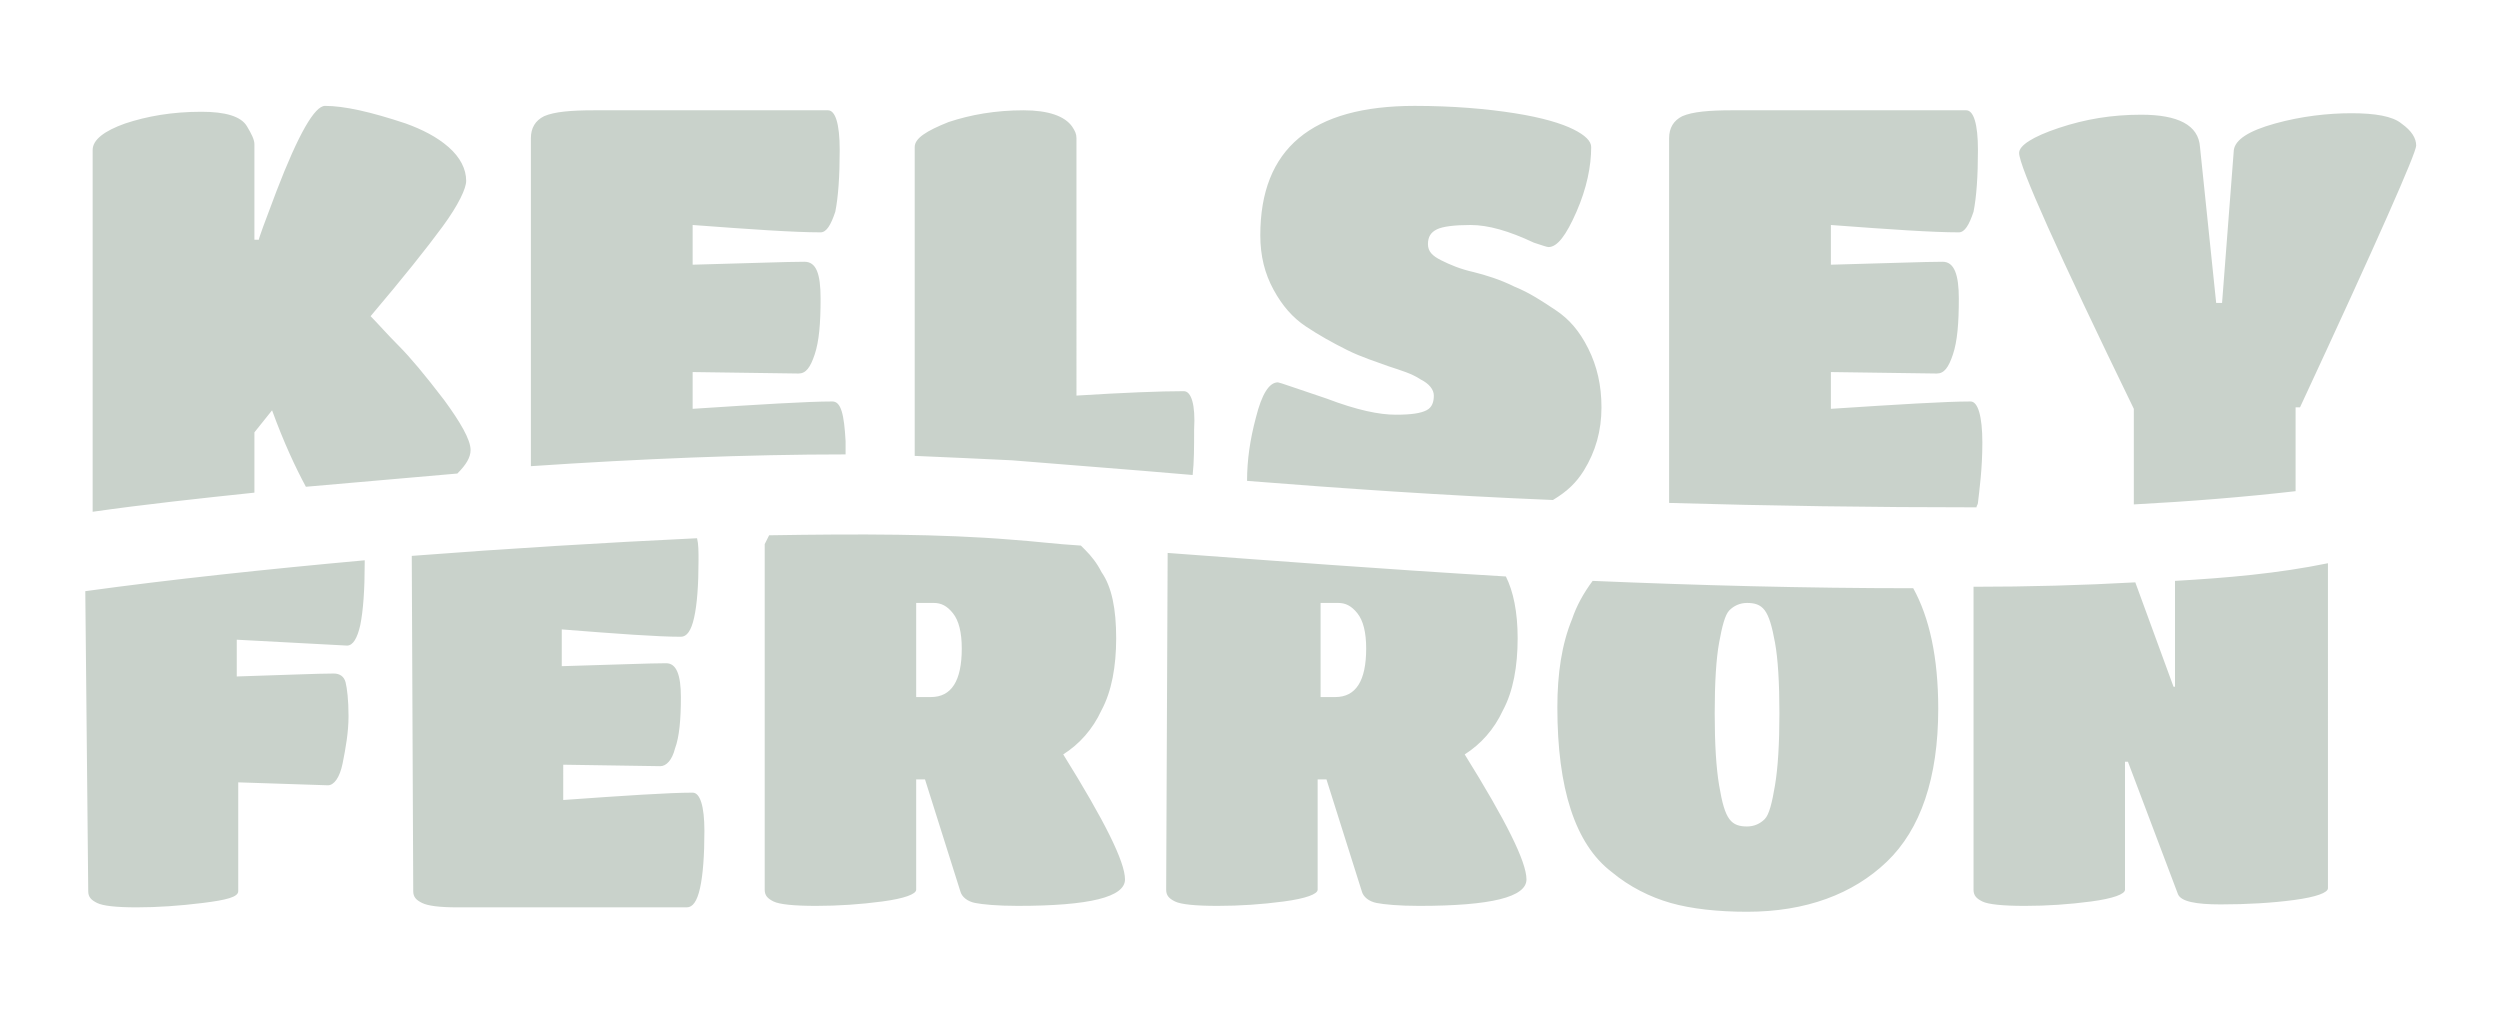 <?xml version="1.0" encoding="utf-8"?>
<!-- Generator: Adobe Illustrator 26.5.0, SVG Export Plug-In . SVG Version: 6.00 Build 0)  -->
<svg version="1.1" id="Layer_1" xmlns="http://www.w3.org/2000/svg" xmlns:xlink="http://www.w3.org/1999/xlink" x="0px" y="0px"
	 viewBox="0 0 170 70" style="enable-background:new 0 0 170 70;" xml:space="preserve">
<style type="text/css">
	.st0{fill:#C9D2CB;}
</style>
<path class="st0" d="M32,30.6c0,0.5-0.3,1-0.9,1.6c-3.5,0.3-6.9,0.6-10.3,0.9c-0.7-1.3-1.5-3-2.3-5.2l-1.2,1.5v4.1
	c-3.8,0.4-7.5,0.8-11,1.3c0-0.1,0-0.2,0-0.3V10.2c0-0.7,0.8-1.3,2.2-1.8c1.5-0.5,3.2-0.8,5.2-0.8c1.6,0,2.7,0.3,3.1,1
	c0.3,0.5,0.5,0.9,0.5,1.2v6.5h0.3c0-0.1,0.4-1.2,1.2-3.3c1.5-3.9,2.6-5.8,3.3-5.8c1.3,0,3.1,0.4,5.5,1.2c1.1,0.4,2.1,0.9,2.9,1.6
	c0.8,0.7,1.2,1.5,1.2,2.3c0,0.5-0.5,1.6-1.6,3.1s-2.7,3.5-4.9,6.1c0.5,0.5,1.1,1.2,1.9,2s1.8,2,3.1,3.7C31.3,28.7,32,29.9,32,30.6
	 M56.6,27.3c-1.7,0-4.9,0.2-9.5,0.5v-2.5l7.2,0.1c0.5,0,0.8-0.4,1.1-1.3s0.4-2.1,0.4-3.8c0-1.7-0.3-2.5-1.1-2.5
	c-1.2,0-3.7,0.1-7.6,0.2v-2.7c4,0.3,6.9,0.5,8.7,0.5c0.4,0,0.7-0.5,1-1.4c0.2-1,0.3-2.4,0.3-4.2s-0.3-2.7-0.8-2.7H40.4
	c-1.6,0-2.7,0.1-3.4,0.4c-0.6,0.3-0.9,0.8-0.9,1.5v22.3c7.4-0.5,14.7-0.8,21.4-0.8c0-0.3,0-0.6,0-0.9C57.4,28.2,57.2,27.3,56.6,27.3
	 M80.5,26.6c-1.6,0-4.1,0.1-7.3,0.3V9.4c0-0.3-0.1-0.5-0.3-0.8c-0.5-0.7-1.6-1.1-3.3-1.1c-1.9,0-3.6,0.3-5.1,0.8
	C63,8.9,62.2,9.4,62.2,10v21c2.3,0.1,4.6,0.2,6.6,0.3c3.6,0.3,7.7,0.6,12.3,1c0.1-0.9,0.1-1.9,0.1-3.1C81.3,27.5,81,26.6,80.5,26.6
	 M107.7,32c0.8-1.3,1.2-2.7,1.2-4.3c0-1.5-0.3-2.8-0.9-4s-1.3-2-2.2-2.6c-0.9-0.6-1.8-1.2-2.8-1.6c-1-0.5-2-0.8-2.8-1
	c-0.9-0.2-1.6-0.5-2.2-0.8s-0.9-0.6-0.9-1.1s0.2-0.8,0.6-1s1.2-0.3,2.3-0.3c1.2,0,2.6,0.4,4.3,1.2c0.6,0.2,0.9,0.3,1,0.3
	c0.6,0,1.2-0.8,1.9-2.4s1-3.1,1-4.4c0-0.4-0.4-0.8-1.2-1.2c-0.8-0.4-2.1-0.8-4-1.1c-1.9-0.3-4.2-0.5-6.8-0.5c-7,0-10.5,2.9-10.5,8.8
	c0,1.4,0.3,2.6,0.9,3.7s1.3,1.9,2.2,2.5c0.9,0.6,1.8,1.1,2.8,1.6s2,0.8,2.8,1.1c0.9,0.3,1.6,0.5,2.2,0.9c0.6,0.3,0.9,0.7,0.9,1.1
	s-0.1,0.8-0.5,1s-1,0.3-2.1,0.3s-2.6-0.3-4.7-1.1C88.1,26.4,87,26,86.9,26c-0.6,0-1.1,0.8-1.5,2.4c-0.4,1.5-0.6,2.9-0.6,4.3
	c6.3,0.5,13.4,1,20.8,1.3C106.6,33.4,107.2,32.8,107.7,32 M134.8,30.1c0-1.8-0.3-2.8-0.8-2.8c-1.7,0-4.9,0.2-9.5,0.5v-2.5l7.2,0.1
	c0.5,0,0.8-0.4,1.1-1.3s0.4-2.1,0.4-3.8c0-1.6-0.3-2.5-1.1-2.5c-1.2,0-3.7,0.1-7.6,0.2v-2.7c4,0.3,6.9,0.5,8.7,0.5
	c0.4,0,0.7-0.5,1-1.4c0.2-1,0.3-2.4,0.3-4.2s-0.3-2.7-0.8-2.7h-15.9c-1.6,0-2.7,0.1-3.4,0.4c-0.6,0.3-0.9,0.8-0.9,1.5v24.8
	c6.9,0.2,13.9,0.3,20.9,0.3c0-0.1,0.1-0.2,0.1-0.3C134.6,33.3,134.8,31.9,134.8,30.1 M156.4,27.7c5.3-11.4,7.9-17.3,7.9-17.8
	s-0.3-1-1-1.5c-0.6-0.5-1.8-0.7-3.4-0.7s-3.4,0.2-5.2,0.7s-2.7,1.1-2.8,1.8l-0.8,10.4h-0.4L149.6,10c-0.1-1.5-1.5-2.2-4-2.2
	c-2,0-3.8,0.3-5.6,0.9c-1.8,0.6-2.7,1.2-2.7,1.7c0,0.9,2.6,6.7,7.8,17.4v6.5c3.8-0.2,7.5-0.5,11-0.9v-5.7
	C156.1,27.7,156.4,27.7,156.4,27.7z M6,60.6c0,0.4,0.2,0.6,0.6,0.8s1.3,0.3,2.7,0.3s2.9-0.1,4.5-0.3s2.4-0.4,2.4-0.8v-7.4l6.1,0.2
	c0.4,0,0.8-0.5,1-1.5s0.4-2.1,0.4-3.2s-0.1-1.9-0.2-2.3c-0.1-0.4-0.4-0.6-0.8-0.6c-1.1,0-3.3,0.1-6.6,0.2v-2.5l7.5,0.4
	c0.4,0,0.7-0.5,0.9-1.4c0.2-1,0.3-2.4,0.3-4.2c0-0.1,0-0.1,0-0.2c-6.6,0.6-13.2,1.3-19,2.1L6,60.6L6,60.6z M28.1,60.6
	c0,0.4,0.2,0.6,0.6,0.8s1.2,0.3,2.4,0.3h15.6c0.4,0,0.7-0.4,0.9-1.3s0.3-2.2,0.3-3.9s-0.3-2.6-0.8-2.6c-1.6,0-4.6,0.2-8.8,0.5V52
	l6.6,0.1c0.4,0,0.8-0.4,1-1.2c0.3-0.8,0.4-2,0.4-3.5s-0.3-2.3-1-2.3c-1.1,0-3.5,0.1-7.1,0.2v-2.5c3.8,0.3,6.5,0.5,8.1,0.5
	c0.4,0,0.7-0.4,0.9-1.3s0.3-2.2,0.3-3.9c0-0.6,0-1.1-0.1-1.5c-6.3,0.3-12.9,0.7-19.4,1.2L28.1,60.6L28.1,60.6z M63.3,47.4
	c1.4,0,2.1-1.1,2.1-3.3c0-1.1-0.2-1.9-0.6-2.4S64,41,63.5,41h-1.2v6.4H63.3 M52.3,36.4c6.1-0.1,11.7-0.1,16.5,0.3
	c1.5,0.1,3,0.3,4.7,0.4c0.1,0.1,0.2,0.2,0.3,0.3c0.4,0.4,0.8,0.9,1.1,1.5c0.7,1,1,2.5,1,4.5c0,1.9-0.3,3.6-1,4.9
	c-0.6,1.3-1.5,2.3-2.6,3c2.8,4.5,4.2,7.3,4.2,8.5s-2.4,1.8-7.3,1.8c-1.4,0-2.4-0.1-2.9-0.2s-0.9-0.4-1-0.8L62.9,53h-0.6v7.5
	c0,0.3-0.8,0.6-2.3,0.8s-3,0.3-4.5,0.3s-2.5-0.1-2.9-0.3S52,60.9,52,60.5V37C52.1,36.8,52.2,36.6,52.3,36.4 M89.8,47.4h1
	c1.4,0,2.1-1.1,2.1-3.3c0-1.1-0.2-1.9-0.6-2.4S91.5,41,91,41h-1.2V47.4L89.8,47.4z M79.4,37.6c6.8,0.5,14.6,1.1,23,1.6
	c0.5,1,0.8,2.4,0.8,4.2c0,1.9-0.3,3.6-1,4.9c-0.6,1.3-1.5,2.3-2.6,3c2.8,4.5,4.2,7.3,4.2,8.5s-2.4,1.8-7.3,1.8
	c-1.4,0-2.4-0.1-2.9-0.2s-0.9-0.4-1-0.8L90.2,53h-0.6v7.5c0,0.3-0.8,0.6-2.3,0.8s-3,0.3-4.5,0.3s-2.5-0.1-2.9-0.3s-0.6-0.4-0.6-0.8
	L79.4,37.6L79.4,37.6z M120.7,53.4c0.2-1.2,0.3-2.8,0.3-4.9s-0.1-3.7-0.3-4.8c-0.2-1.1-0.4-1.8-0.7-2.2s-0.7-0.5-1.2-0.5
	s-0.9,0.2-1.2,0.5s-0.5,1.1-0.7,2.2s-0.3,2.7-0.3,4.8s0.1,3.7,0.3,4.9c0.2,1.2,0.4,1.9,0.7,2.3s0.7,0.5,1.2,0.5s0.9-0.2,1.2-0.5
	S120.5,54.6,120.7,53.4 M108.3,39.5c7.1,0.3,14.4,0.5,21.8,0.5c1.1,2,1.7,4.7,1.7,8.2c0,4.7-1.2,8.2-3.5,10.4
	c-2.3,2.2-5.5,3.4-9.5,3.4c-2,0-3.8-0.2-5.2-0.6c-1.4-0.4-2.8-1.1-4-2.1c-2.5-1.9-3.7-5.7-3.7-11.2c0-2.3,0.3-4.3,1-6
	C107.2,41.2,107.7,40.3,108.3,39.5 M147.9,39.5v7.2h-0.1l-2.6-7.1c-3.6,0.2-7.3,0.3-11,0.3v20.6c0,0.4,0.2,0.6,0.6,0.8
	c0.4,0.2,1.4,0.3,2.9,0.3s3-0.1,4.5-0.3s2.3-0.5,2.3-0.8v-8.7h0.2l3.4,9c0.2,0.5,1.2,0.7,2.9,0.7c1.8,0,3.5-0.1,5-0.3
	s2.3-0.5,2.3-0.8V38.3C154.9,39,151.4,39.3,147.9,39.5"/>
</svg>
